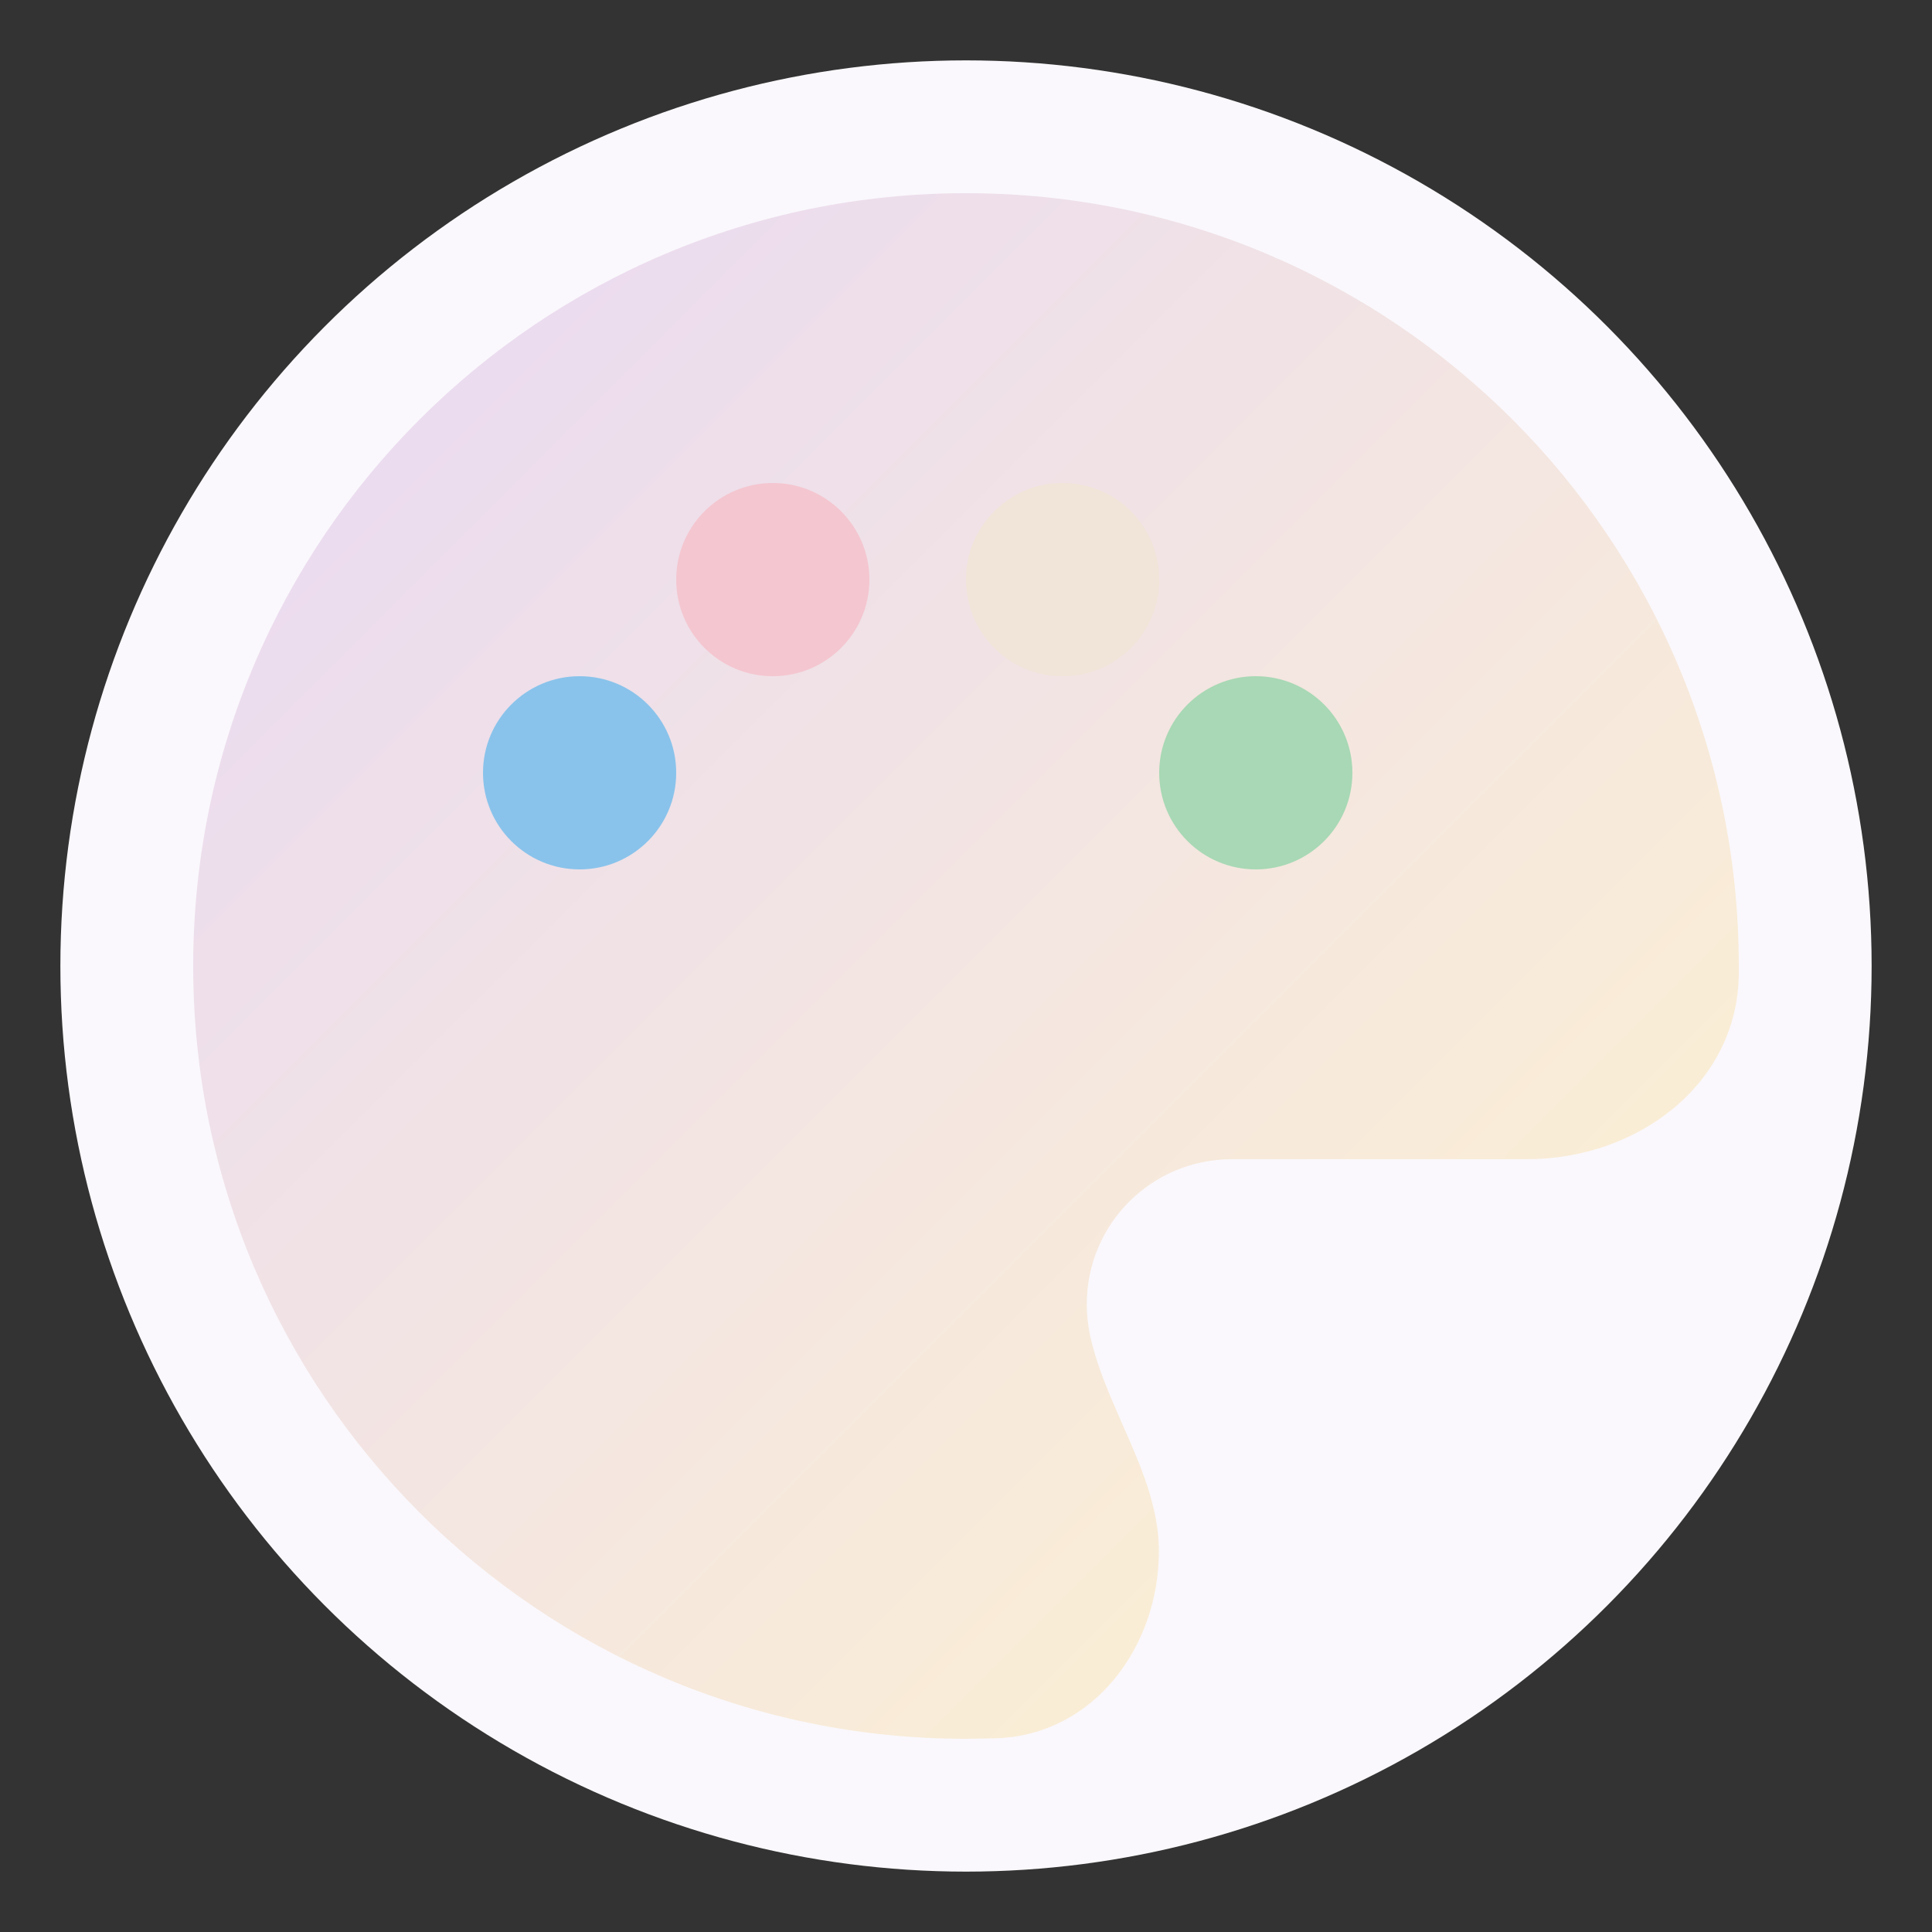 <svg xmlns="http://www.w3.org/2000/svg" viewBox="0 0 512 512">
  <rect x="0" y="0" width="512" height="512" fill="#333333" stroke="none"/>
  <defs>
    <linearGradient id="paletteGradient" x1="0%" y1="0%" x2="100%" y2="100%">
      <stop offset="0%" style="stop-color:#E8D8F5;stop-opacity:1" />
      <stop offset="100%" style="stop-color:#FFF3CD;stop-opacity:1" />
    </linearGradient>
  </defs>
  <circle cx="256" cy="256" r="240" fill="#FAF8FC"/>
  <g transform="scale(0.8) translate(64, 64)">
    <path d="M512 256c0 .9 0 1.8 0 2.7c-.4 36.5-33.6 61.3-70.1 61.3H344c-26.5 0-48 21.5-48 48c0 3.4 .4 6.7 1 9.9c2.1 10.2 6.5 20 10.8 29.9c6.1 13.8 12.1 27.5 12.1 42c0 31.8-21.6 60.7-53.4 62c-3.5 .1-7 .2-10.6 .2C114.6 512 0 397.4 0 256S114.6 0 256 0S512 114.6 512 256z" fill="url(#paletteGradient)"/>
    <circle cx="128" cy="192" r="32" fill="#89C3EB"/>
    <circle cx="192" cy="128" r="32" fill="#F4C6D0"/>
    <circle cx="288" cy="128" r="32" fill="#F0E5D8"/>
    <circle cx="352" cy="192" r="32" fill="#A8D8B5"/>
  </g>
</svg>